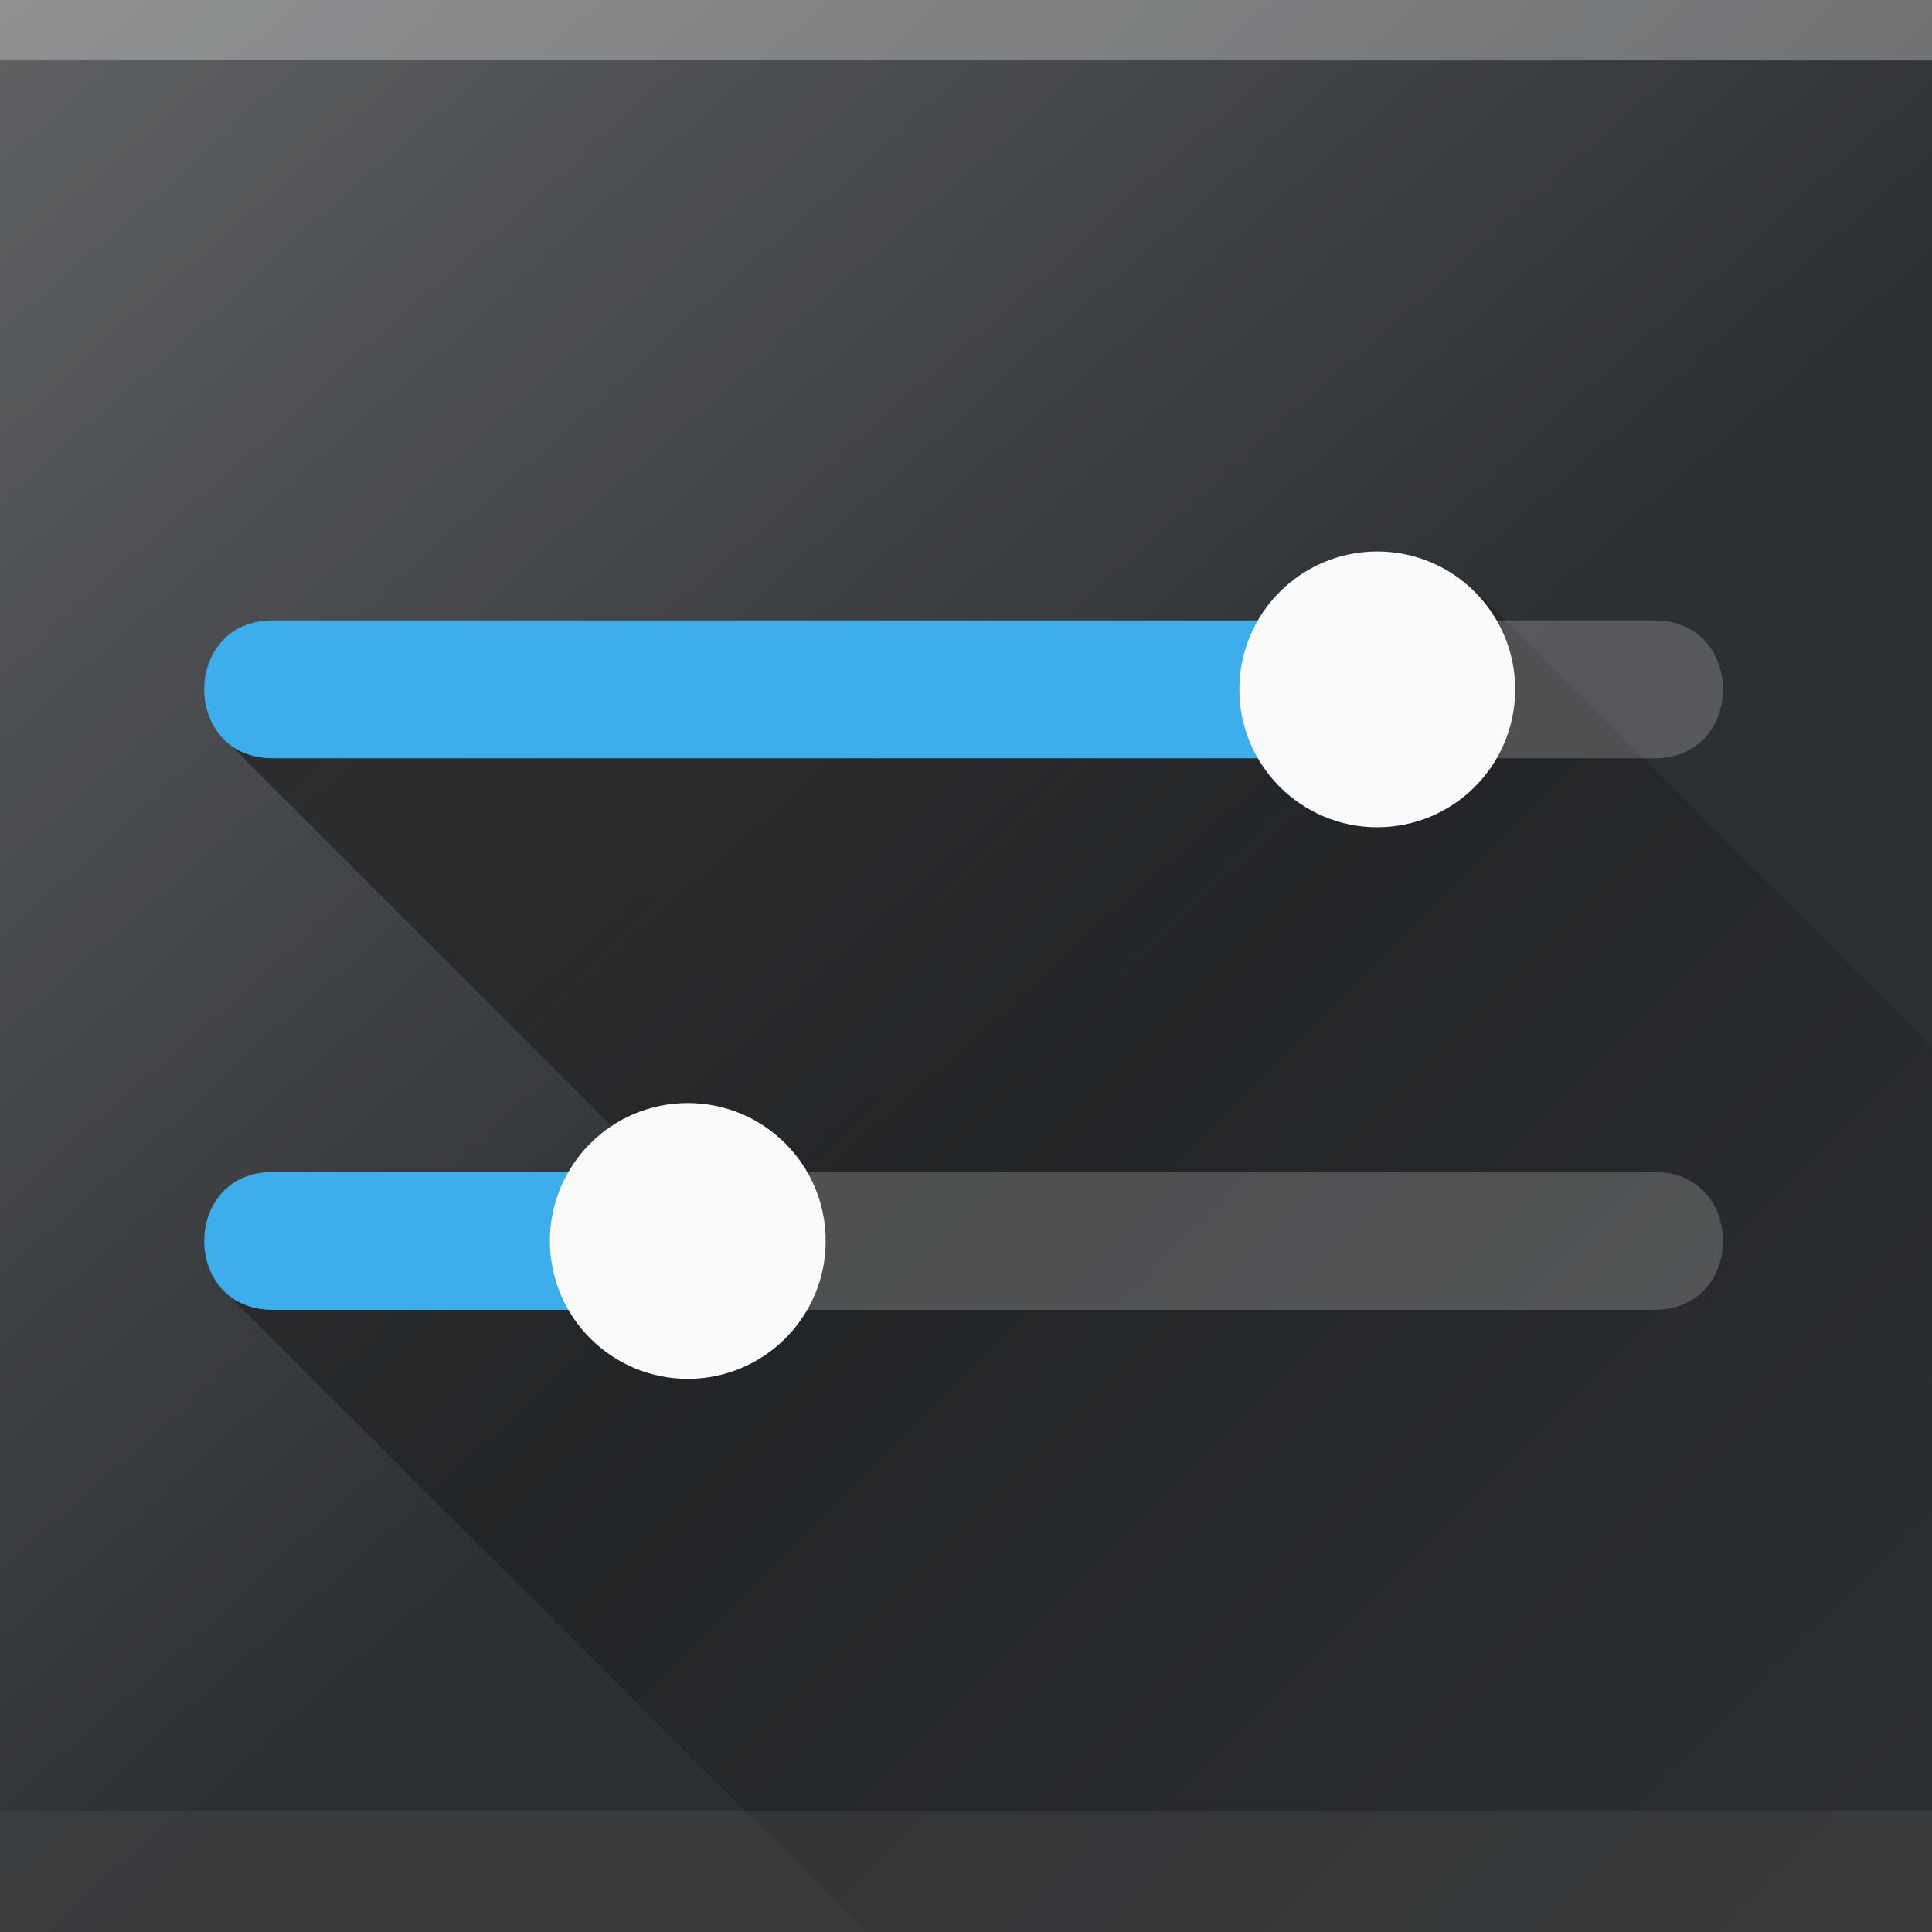 <?xml version="1.0" encoding="UTF-8" standalone="no"?>
<svg
   height="16"
   width="16"
   version="1.1"
   id="svg38"
   sodipodi:docname="systemsettings.svg"
   inkscape:version="1.1 (c4e8f9ed74, 2021-05-24)"
   xmlns:inkscape="http://www.inkscape.org/namespaces/inkscape"
   xmlns:sodipodi="http://sodipodi.sourceforge.net/DTD/sodipodi-0.dtd"
   xmlns="http://www.w3.org/2000/svg"
   xmlns:svg="http://www.w3.org/2000/svg">
  <rect width="100%" height="100%" fill="#808080" stroke="none"/>
  <defs
     id="defs42" />
  <sodipodi:namedview
     id="namedview40"
     pagecolor="#ffffff"
     bordercolor="#666666"
     borderopacity="1.0"
     inkscape:pageshadow="2"
     inkscape:pageopacity="0.0"
     inkscape:pagecheckerboard="0"
     showgrid="false"
     inkscape:zoom="7.6124464"
     inkscape:cx="-10.115014"
     inkscape:cy="-10.443423"
     inkscape:window-width="1920"
     inkscape:window-height="1021"
     inkscape:window-x="0"
     inkscape:window-y="29"
     inkscape:window-maximized="1"
     inkscape:current-layer="svg38" />
  <linearGradient
     id="a"
     gradientUnits="userSpaceOnUse"
     x2="17"
     y1="-1"
     y2="18"
     gradientTransform="matrix(0.571,0,0,0.571,-1.143,-1.143)">
    <stop
       offset="0"
       stop-color="#fff"
       id="stop2" />
    <stop
       offset="1"
       stop-color="#fff"
       stop-opacity="0"
       id="stop4" />
  </linearGradient>
  <linearGradient
     id="b"
     gradientUnits="userSpaceOnUse"
     x1="9"
     x2="30"
     y1="9"
     y2="30"
     gradientTransform="matrix(0.571,0,0,0.571,-1.143,-1.143)">
    <stop
       offset="0"
       id="stop7" />
    <stop
       offset="1"
       stop-opacity="0"
       id="stop9" />
  </linearGradient>
  <path
     d="M 0,1.143 V 0.571 C 0,0.255 0.255,0 0.571,0 H 15.429 C 15.745,0 16,0.255 16,0.571 V 1.143 C 16,0.826 15.745,0.571 15.429,0.571 H 0.571 C 0.255,0.571 0,0.826 0,1.143 Z"
     fill="#ffffff"
     opacity="0.3"
     id="path36"
     style="stroke-width:0.571" />
  <rect
     fill="#2d3033"
     height="16"
     rx="0"
     width="16"
     x="0"
     y="0"
     id="rect12"
     style="stroke-width:0.571" />
  <rect
     fill="url(#a)"
     height="16"
     opacity="0.276"
     rx="0"
     width="16"
     x="0"
     y="0"
     id="rect14"
     style="fill:url(#a);stroke-width:0.571" />
  <path
     d="m 12.237,4.906 -0.808,0.808 H 2.286 L 1.869,6.131 5.143,9.403 v 0.883 H 2.286 L 1.869,10.702 7.169,16 H 15.429 C 15.745,16 16,15.745 16,15.429 V 8.67 Z"
     fill="url(#b)"
     opacity="0.4"
     id="path16"
     style="fill:url(#b);stroke-width:0.571" />
  <g
     transform="matrix(0.571,0,0,0.571,-18.286,-1.143)"
     id="g24">
    <path
       d="m 36,19 c -1.352,-0.02 -1.352,2.02 0,2 h 6 v -2 z"
       fill="#3daee9"
       id="path18" />
    <circle
       cx="42"
       cy="20"
       fill="#fafafa"
       r="2"
       id="circle20" />
    <path
       d="m 42,19 v 2 h 14 c 1.352,0.02 1.352,-2.02 0,-2 z"
       fill="#fcfcfc"
       opacity="0.2"
       id="path22" />
  </g>
  <g
     transform="matrix(0.571,0,0,0.571,-18.286,-1.143)"
     id="g32">
    <path
       d="m 36,11 c -1.352,-0.02 -1.352,2.02 0,2 h 16 v -2 z"
       fill="#3daee9"
       id="path26" />
    <circle
       cx="52"
       cy="12"
       fill="#fafafa"
       r="2"
       id="circle28" />
    <path
       d="m 52,11 v 2 h 4 c 1.352,0.02 1.352,-2.02 0,-2 z"
       fill="#fcfcfc"
       opacity="0.2"
       id="path30" />
  </g>
  <rect
     style="opacity:0.3;fill:#ffffff;fill-opacity:1;stroke-width:0.132"
     id="rect980"
     width="16"
     height="0.5"
     x="0"
     y="0" />
  <rect
     style="opacity:0.3;fill:#505050;fill-opacity:1;stroke-width:0.187"
     id="rect980-3"
     width="16"
     height="1"
     x="0"
     y="15" />
</svg>
